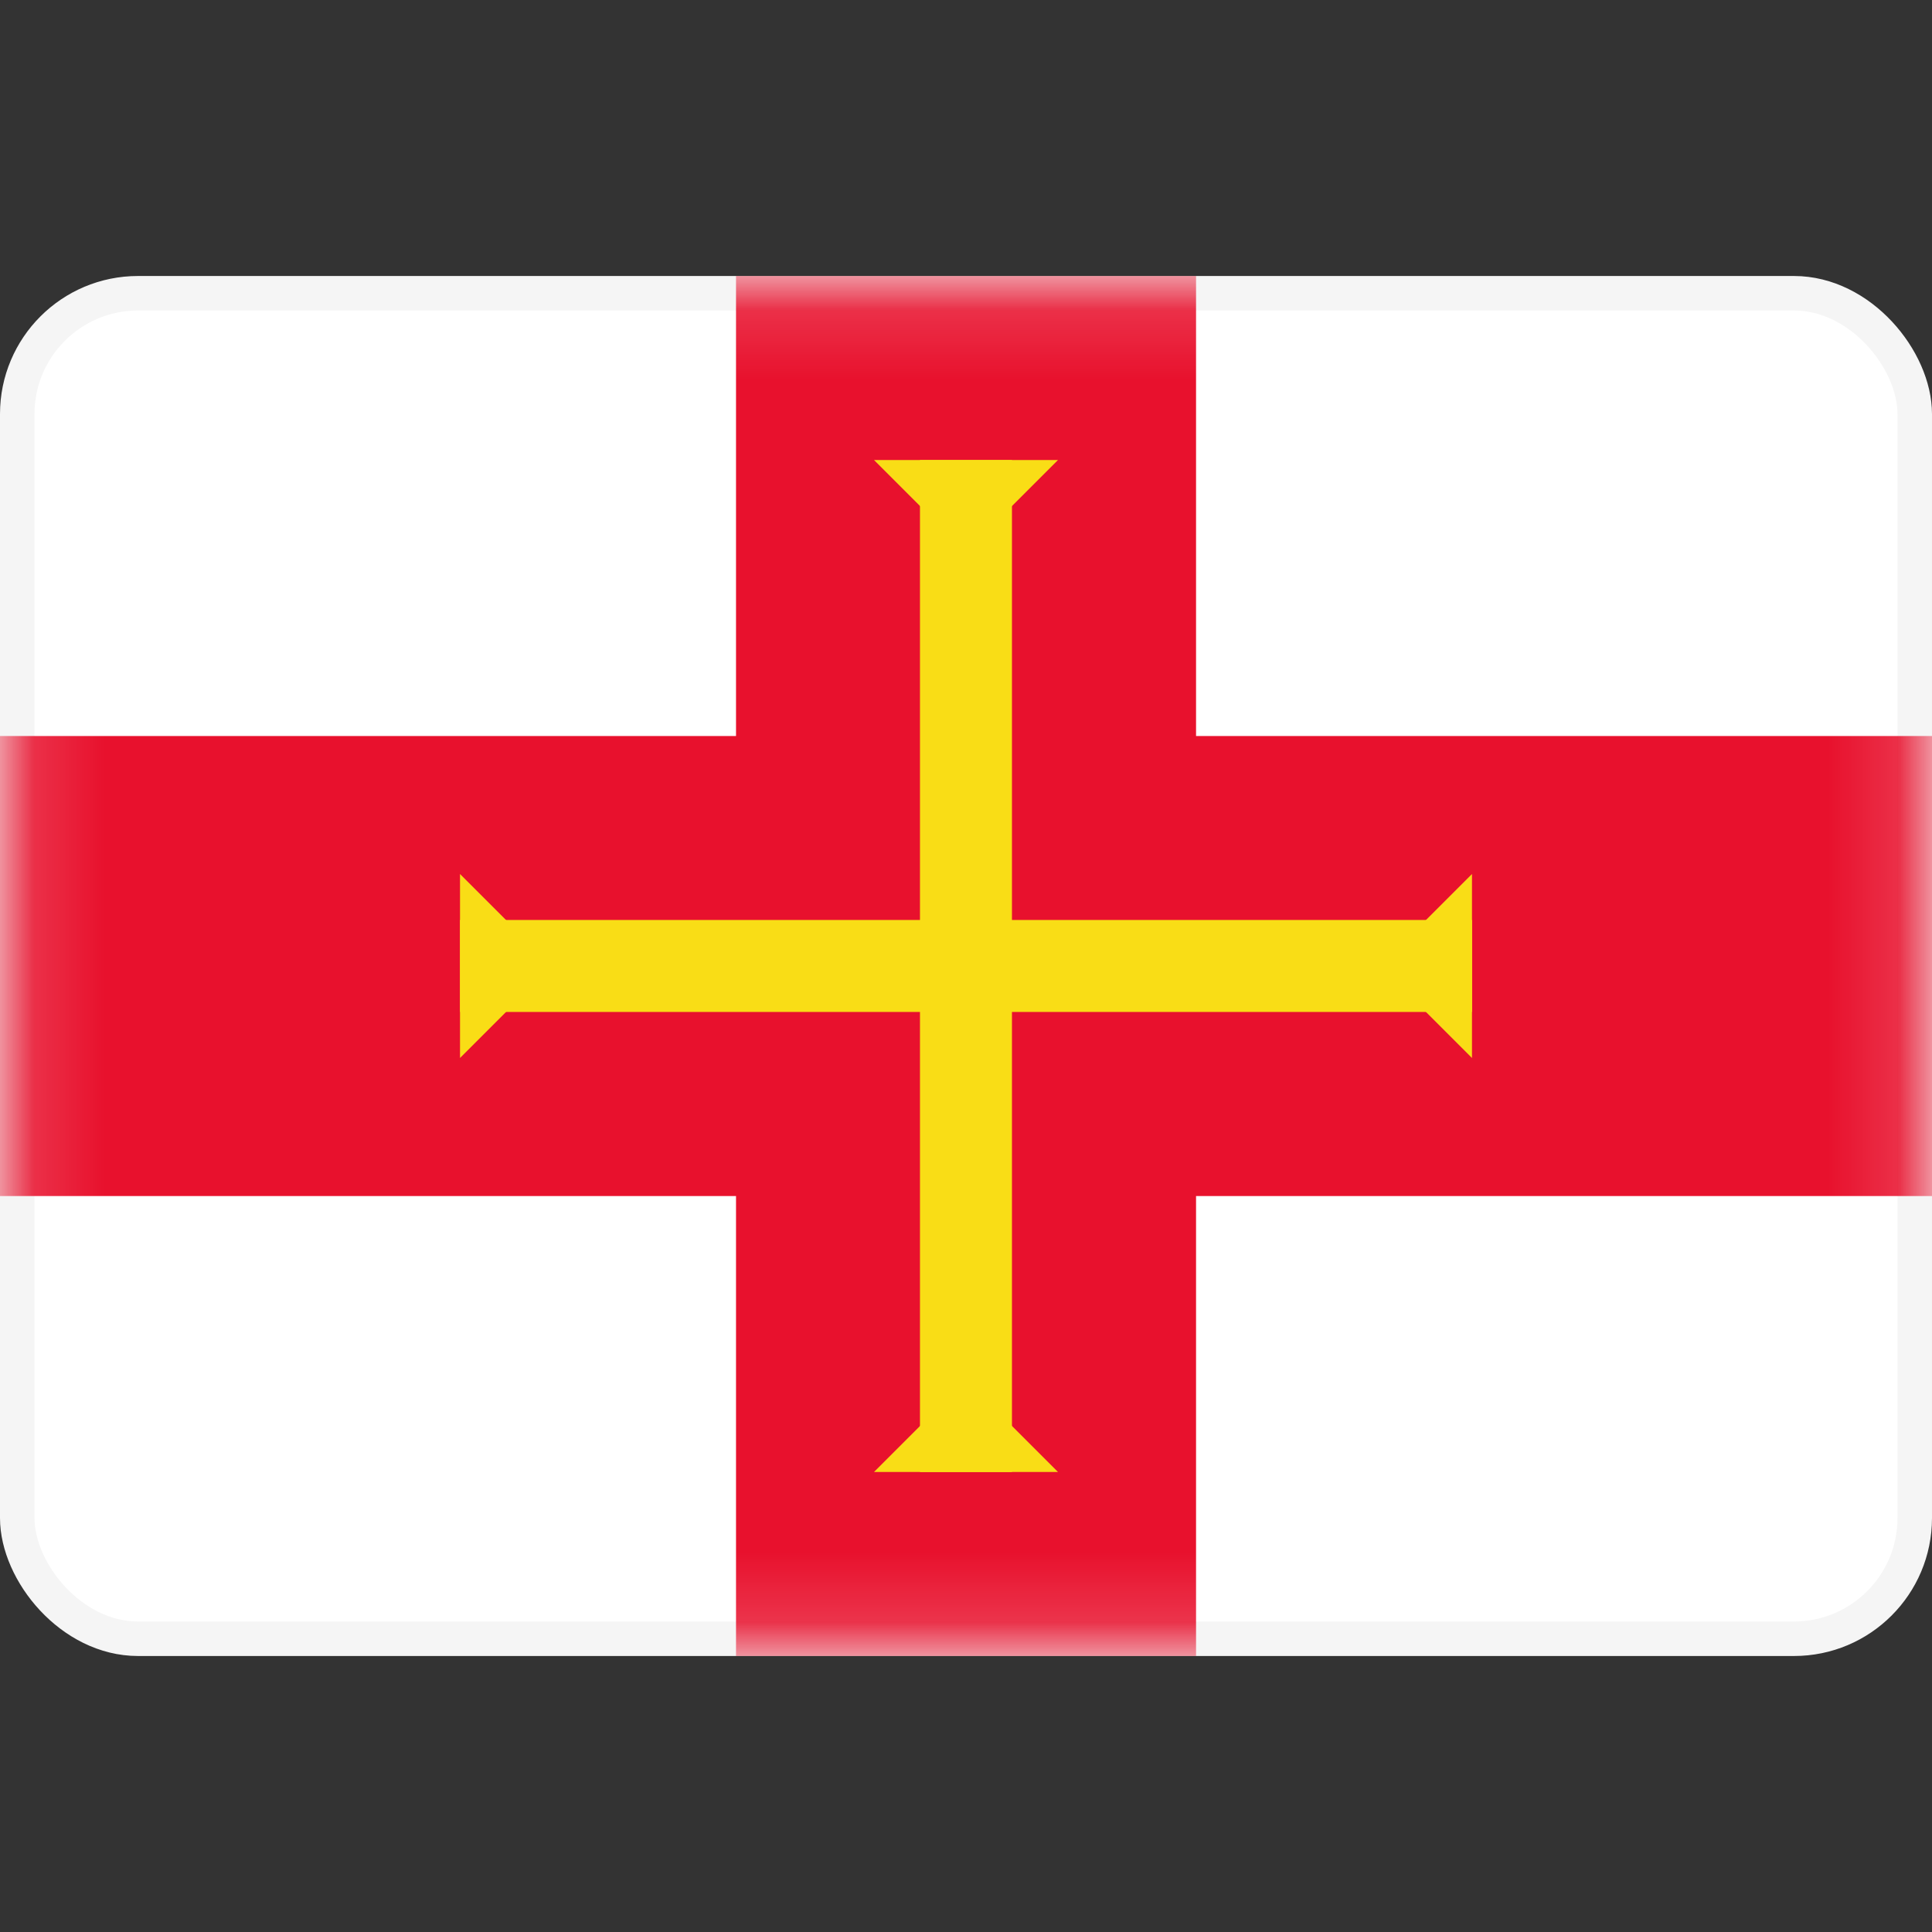 <svg viewBox="0 0 28 28" fill="none" xmlns="http://www.w3.org/2000/svg"><rect x="0" y="0" width="28" height="28" fill="#333333" stroke="none"/><rect x=".25" y="4.25" width="27.5" height="19.5" rx="1.75" fill="#fff" stroke="#F5F5F5" stroke-width=".5"/><mask id="a" style="mask-type:alpha" maskUnits="userSpaceOnUse" x="0" y="4" width="28" height="20"><rect x=".25" y="4.25" width="27.5" height="19.5" rx="1.75" fill="#fff" stroke="#fff" stroke-width=".5"/></mask><g mask="url(#a)"><path fill="#E8112D" d="M10.667 4h6.667v20h-6.667z"/><path fill="#E8112D" d="M0 10.667h28v6.667H0z"/><path fill="#F9DD16" d="M13.333 6.667h1.333v14.667h-1.333z"/><path fill-rule="evenodd" clip-rule="evenodd" d="M14 20l1.333 1.333h-2.666L14 20z" fill="#F9DD16"/><path fill="#F9DD16" d="M6.667 13.333h14.667v1.333H6.667z"/><path fill-rule="evenodd" clip-rule="evenodd" d="M14 8l1.333-1.333h-2.666L14 8zM8 14l-1.333-1.333v2.666L8 14zM20 14l1.333-1.333v2.666L20 14z" fill="#F9DD16"/></g></svg>